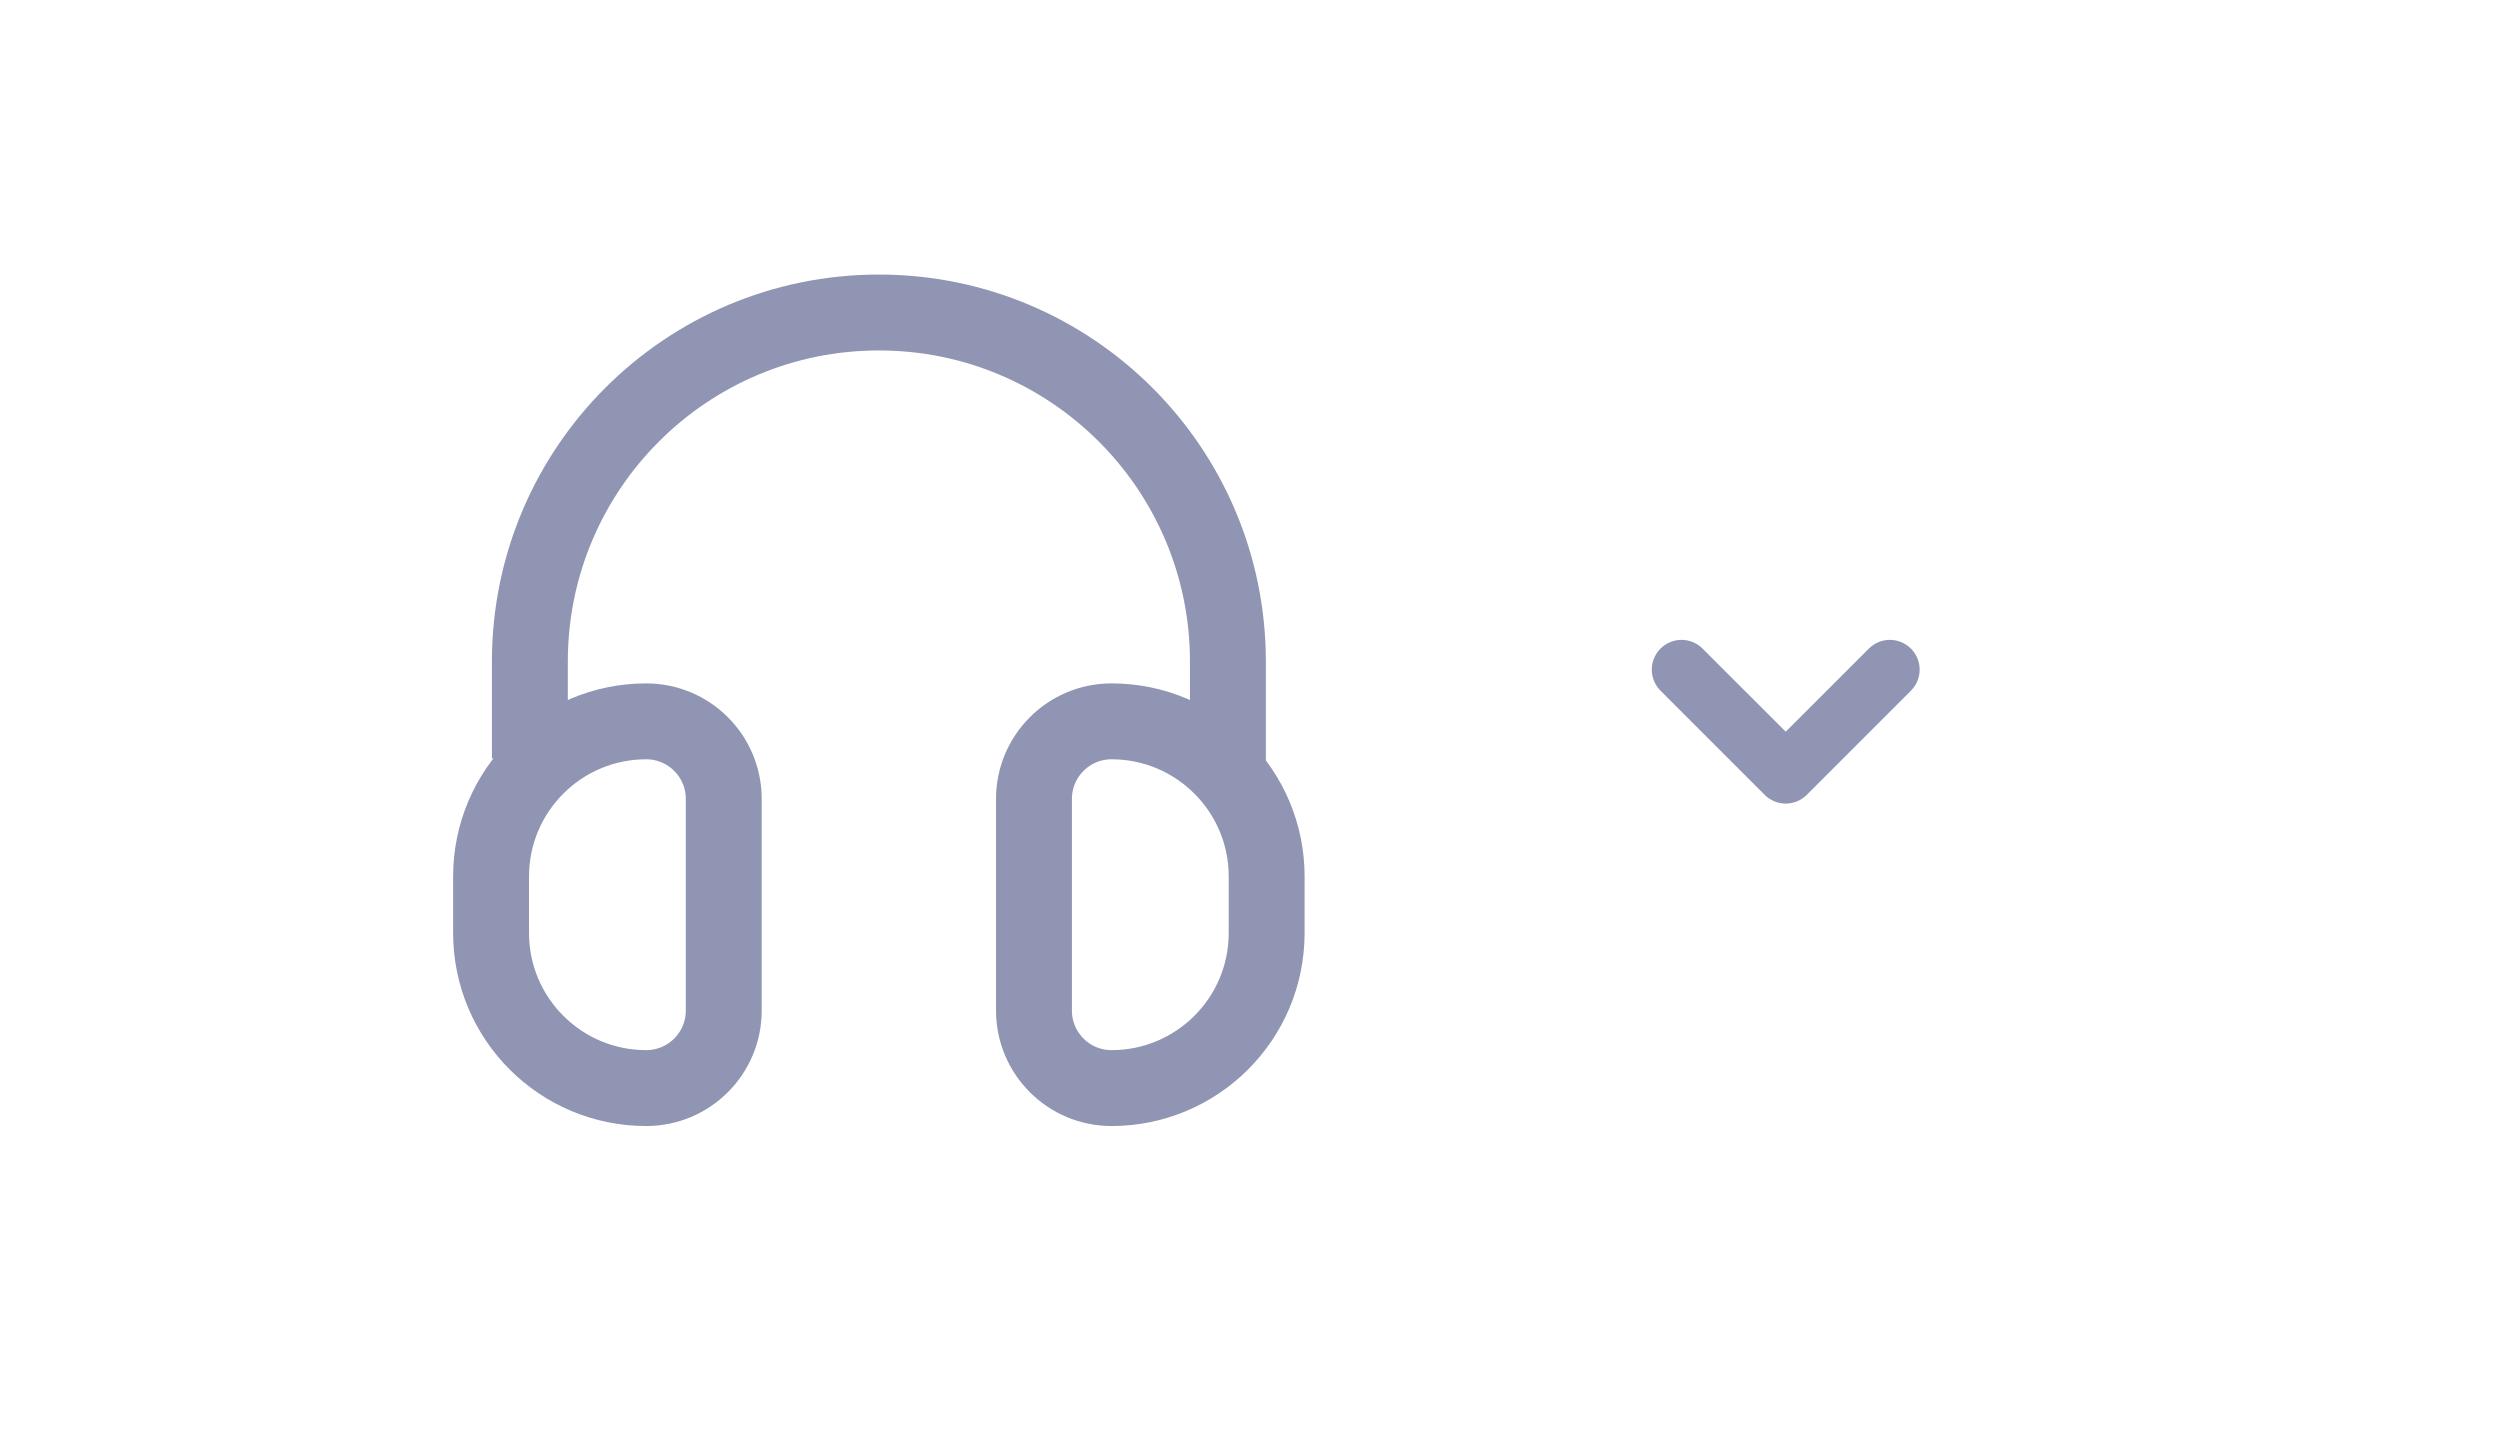 <svg width="56" height="32" viewBox="0 0 56 32" fill="none" xmlns="http://www.w3.org/2000/svg">
<path d="M11.869 16.99V14.818C11.869 10.5 15.369 7 19.687 7V7C24.004 7 27.505 10.5 27.505 14.818V17.572" stroke="#8F95B2" stroke-width="1.7"/>
<path d="M11 20.899V19.633C11 17.714 12.556 16.158 14.475 16.158C15.434 16.158 16.212 16.936 16.212 17.895V22.636C16.212 23.596 15.434 24.373 14.475 24.373C12.556 24.373 11 22.818 11 20.899Z" stroke="#8F95B2" stroke-width="1.7"/>
<path d="M28.373 20.899V19.633C28.373 17.714 26.817 16.158 24.898 16.158C23.939 16.158 23.161 16.936 23.161 17.895V22.636C23.161 23.596 23.939 24.373 24.898 24.373C26.817 24.373 28.373 22.818 28.373 20.899Z" stroke="#8F95B2" stroke-width="1.7"/>
<path fill-rule="evenodd" clip-rule="evenodd" d="M42.805 14.529C42.544 14.268 42.122 14.268 41.862 14.529L40 16.39L38.138 14.529C37.878 14.268 37.456 14.268 37.195 14.529C36.935 14.789 36.935 15.211 37.195 15.471L39.529 17.805C39.789 18.065 40.211 18.065 40.471 17.805L42.805 15.471C43.065 15.211 43.065 14.789 42.805 14.529Z" fill="#8F95B2"/>
</svg>
